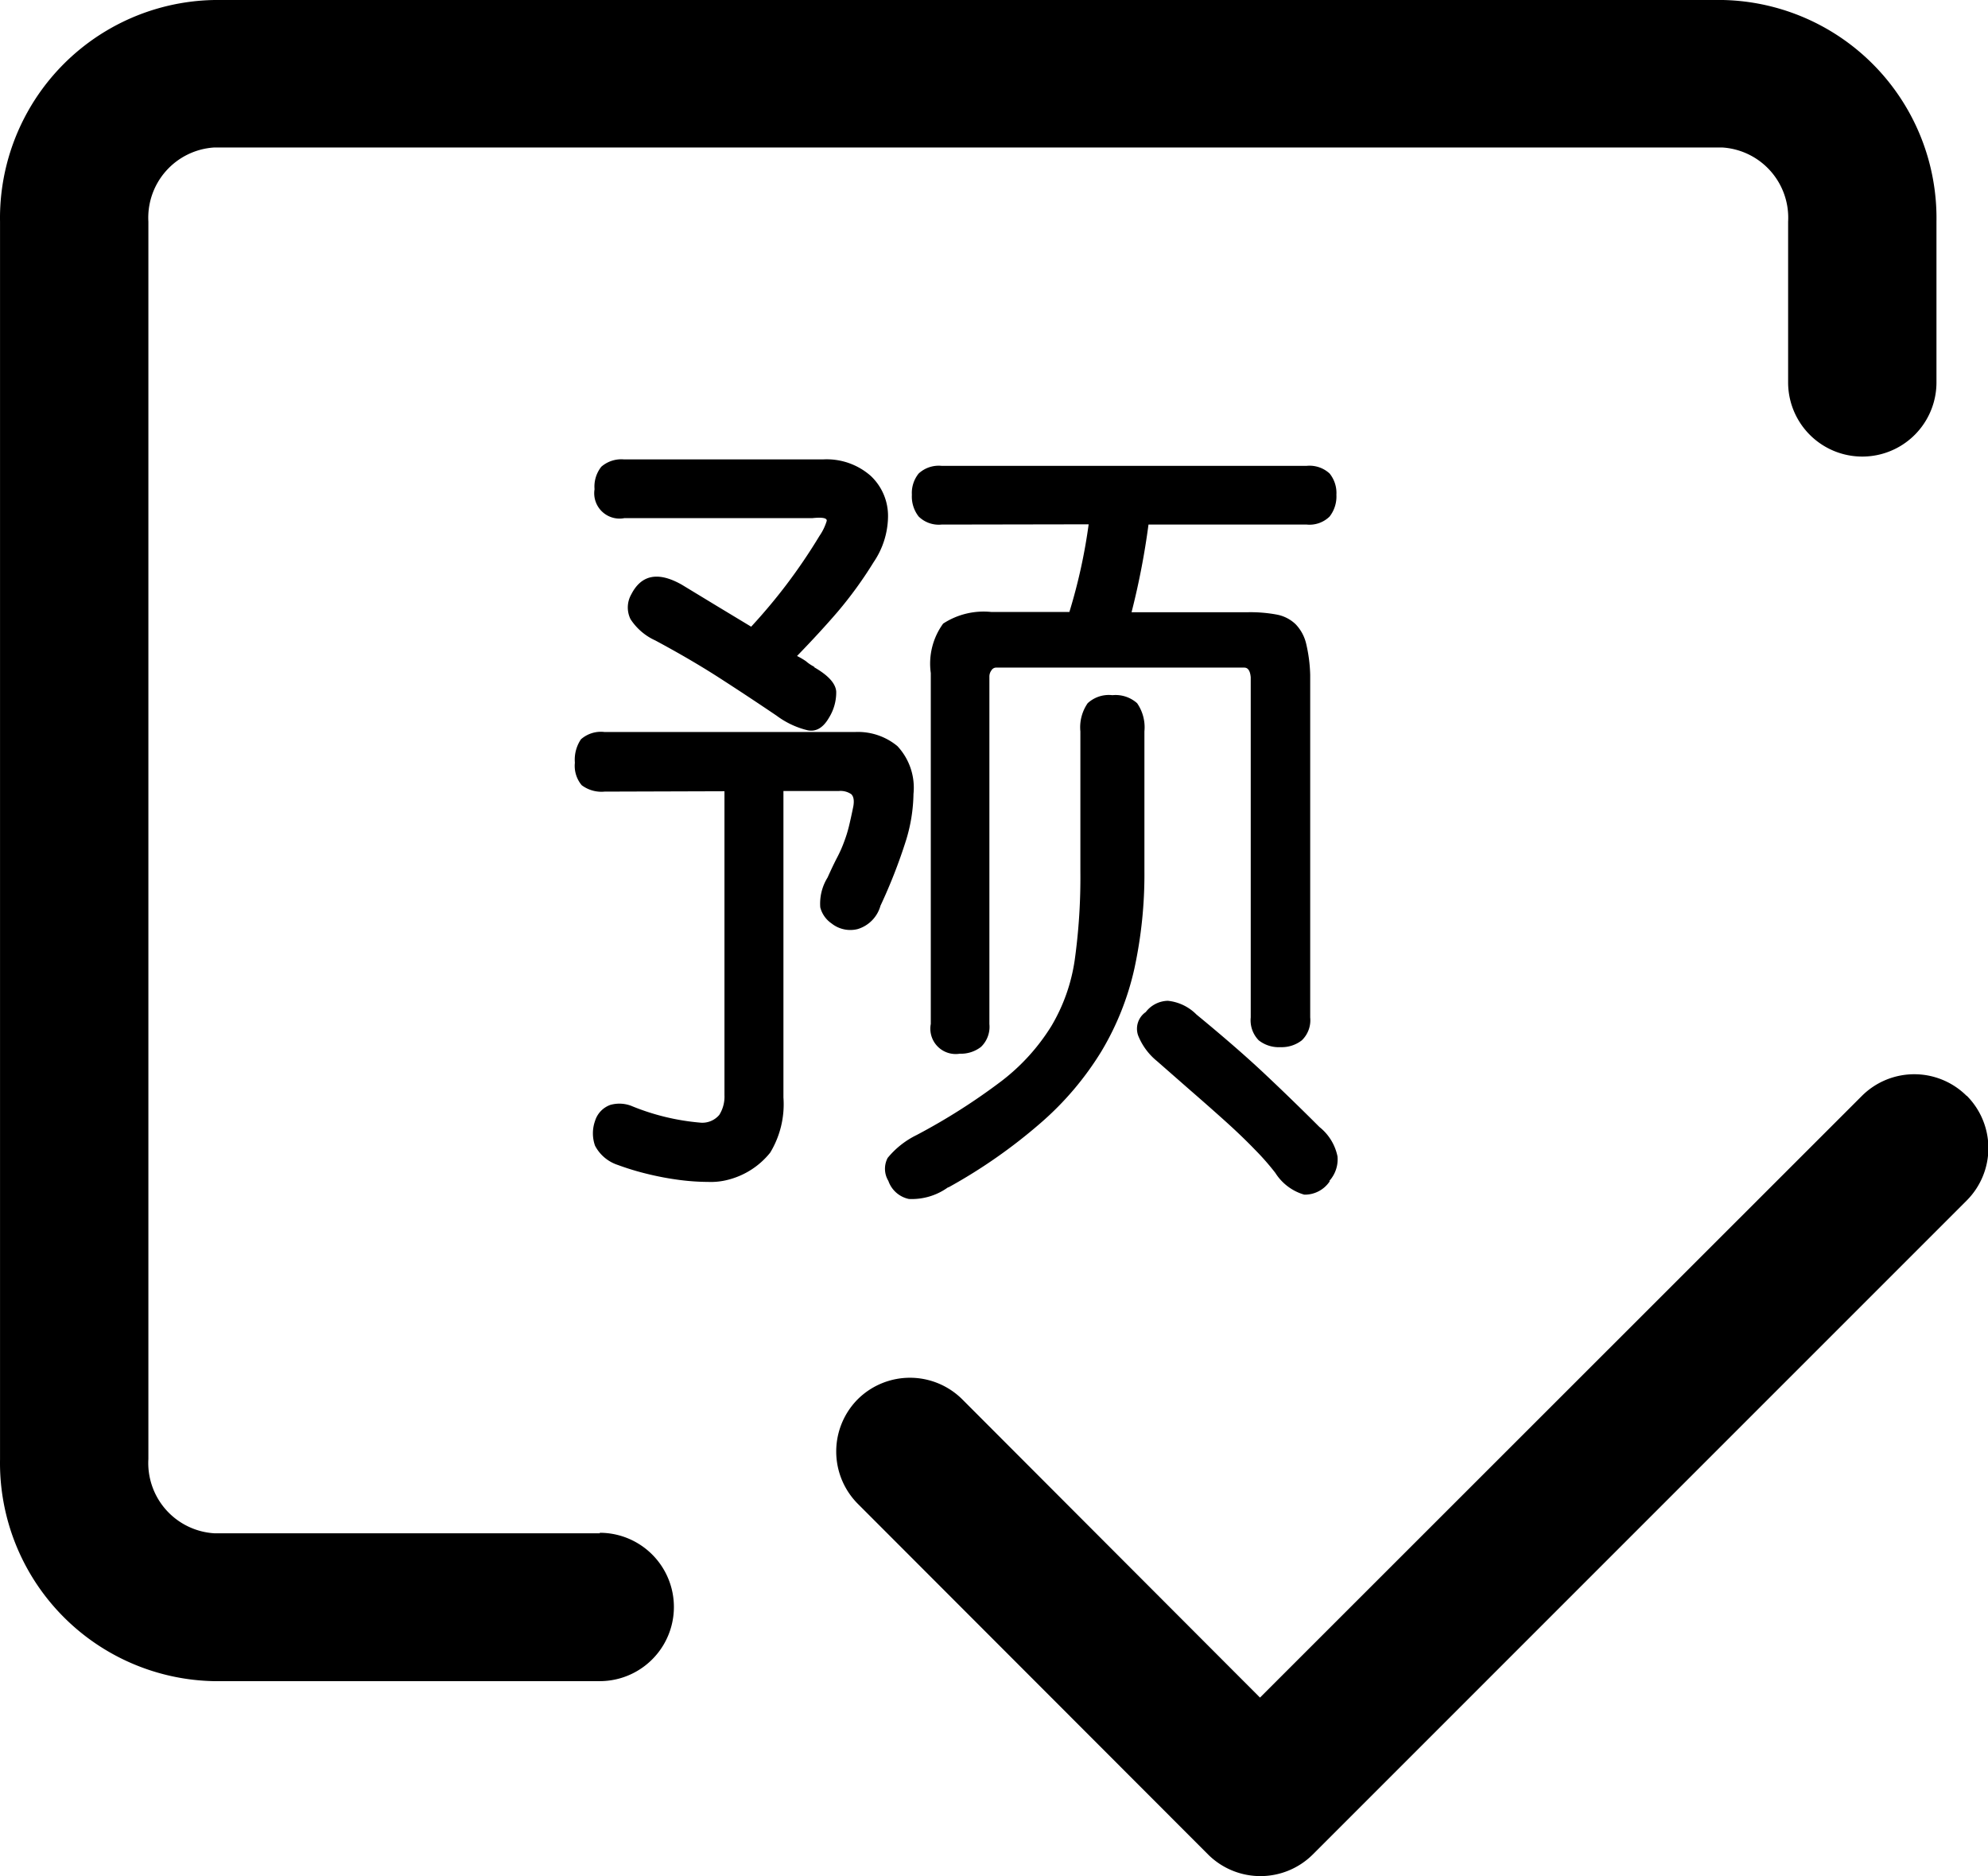 <?xml version="1.0" standalone="no"?><!DOCTYPE svg PUBLIC "-//W3C//DTD SVG 1.1//EN" "http://www.w3.org/Graphics/SVG/1.1/DTD/svg11.dtd"><svg t="1747963577390" class="icon" viewBox="0 0 1085 1024" version="1.1" xmlns="http://www.w3.org/2000/svg" p-id="3720" id="mx_n_1747963577391" xmlns:xlink="http://www.w3.org/1999/xlink" width="211.914" height="200"><path d="M327.451 836.769H116.876a38.391 38.391 0 0 1-35.894-40.482V120.975a38.391 38.391 0 0 1 35.894-40.482h823.14a38.391 38.391 0 0 1 35.894 40.482v87.712a40.482 40.482 0 0 0 80.965 0v-87.712A119.085 119.085 0 0 0 940.286 0h-823.14A119.018 119.018 0 0 0 0.017 120.975v675.515a119.085 119.085 0 0 0 116.589 120.975h210.71a40.482 40.482 0 1 0 0-80.965z m745.819-238.778a40.482 40.482 0 0 0-57.013 0l-328.581 328.446-162.536-162.806a40.482 40.482 0 0 0-57.013 0 40.482 40.482 0 0 0 0 57.013l191.279 191.481a40.482 40.482 0 0 0 57.013 0l357.054-357.054a40.482 40.482 0 0 0 0-57.013z" p-id="3721"></path><path d="M329.948 432.014a17.947 17.947 0 0 1-12.482-3.508 16.463 16.463 0 0 1-3.711-12.28 19.836 19.836 0 0 1 3.306-12.752 16.463 16.463 0 0 1 12.954-3.981H466.508a33.735 33.735 0 0 1 23.277 7.692 33.263 33.263 0 0 1 8.771 26.111 90.208 90.208 0 0 1-3.981 25.032 290.123 290.123 0 0 1-14.034 35.962 18.419 18.419 0 0 1-12.482 12.752 16.395 16.395 0 0 1-14.236-3.104 15.181 15.181 0 0 1-6.14-8.771 26.988 26.988 0 0 1 3.981-16.26q3.036-6.747 5.263-10.998t3.711-8.366a70.034 70.034 0 0 0 2.631-8.366q1.08-4.386 2.429-10.998 0.877-4.79-1.08-6.747a10.323 10.323 0 0 0-6.747-1.754h-30.294v167.259a50.94 50.94 0 0 1-7.219 30.092 42.979 42.979 0 0 1-22.603 14.709 37.109 37.109 0 0 1-11.2 1.282 125.9 125.9 0 0 1-15.788-1.08 159.433 159.433 0 0 1-17.542-3.306 144.117 144.117 0 0 1-15.991-4.858 21.591 21.591 0 0 1-12.482-10.525 20.241 20.241 0 0 1 0-13.494 13.494 13.494 0 0 1 8.366-8.771 18.15 18.15 0 0 1 12.28 0.877 126.642 126.642 0 0 0 36.434 8.771 12.145 12.145 0 0 0 10.728-4.183 18.689 18.689 0 0 0 2.834-10.728V431.811z m114.16-68.01q11.875 6.747 12.28 13.494a26.179 26.179 0 0 1-3.981 14.236q-4.858 8.366-11.875 6.747a46.622 46.622 0 0 1-16.665-7.894q-16.26-10.998-31.576-20.848t-34.68-20.241a31.711 31.711 0 0 1-13.494-11.605 14.439 14.439 0 0 1 0.405-13.494q8.299-16.26 27.663-5.263l19.566 11.875 18.217 10.998q10.525-11.403 19.499-23.277a309.082 309.082 0 0 0 17.812-26.314 29.35 29.35 0 0 0 3.913-8.096q0.472-2.429-7.894-1.552h-102.555a13.831 13.831 0 0 1-16.26-15.788 17.407 17.407 0 0 1 3.711-12.28 16.665 16.665 0 0 1 12.482-3.981h108.425a36.367 36.367 0 0 1 26.111 8.974 29.957 29.957 0 0 1 9.446 22.603 45.138 45.138 0 0 1-7.894 24.559 220.359 220.359 0 0 1-19.566 26.988q-9.446 10.998-22.198 24.154a39.808 39.808 0 0 1 4.858 2.834 21.118 21.118 0 0 0 4.79 3.171z m73.273 283.983a33.735 33.735 0 0 1-21.321 6.342 15.113 15.113 0 0 1-11.2-9.851 12.752 12.752 0 0 1-0.405-12.55 47.229 47.229 0 0 1 15.788-12.482 337.353 337.353 0 0 0 46.555-29.62 112.203 112.203 0 0 0 26.988-29.822 97.9 97.9 0 0 0 12.752-35.962 325.95 325.95 0 0 0 3.104-48.511V399.156a23.075 23.075 0 0 1 3.981-15.383 17.003 17.003 0 0 1 13.494-4.386 17.61 17.61 0 0 1 13.494 4.386 23.075 23.075 0 0 1 3.981 15.383v76.107a242.894 242.894 0 0 1-5.465 53.302 152.213 152.213 0 0 1-18.015 45.205 166.99 166.99 0 0 1-33.128 39.065 289.583 289.583 0 0 1-50.333 35.152z m-3.508-361.709a15.653 15.653 0 0 1-12.482-4.386 17.677 17.677 0 0 1-3.711-11.875 16.868 16.868 0 0 1 3.711-11.605 16.125 16.125 0 0 1 12.482-4.183h199.308a16.125 16.125 0 0 1 12.482 4.183 16.868 16.868 0 0 1 3.711 11.605 17.745 17.745 0 0 1-3.711 11.875 15.653 15.653 0 0 1-12.482 4.386h-86.362a411.03 411.03 0 0 1-9.243 47.837h63.625a78.536 78.536 0 0 1 15.586 1.282 20.241 20.241 0 0 1 10.323 5.263 22.873 22.873 0 0 1 5.735 10.525 82.584 82.584 0 0 1 2.227 17.138V555.282a15.181 15.181 0 0 1-4.588 12.482 17.88 17.88 0 0 1-11.605 3.711 17.677 17.677 0 0 1-11.875-3.711 15.586 15.586 0 0 1-4.386-12.482V369.603q-0.472-5.263-3.508-5.263h-135.616a3.036 3.036 0 0 0-2.429 1.552 5.6 5.6 0 0 0-1.08 3.306v189.66a15.181 15.181 0 0 1-4.588 12.482 17.88 17.88 0 0 1-11.605 3.711 13.831 13.831 0 0 1-15.788-16.26V367.309a37.109 37.109 0 0 1 6.747-26.988 40.482 40.482 0 0 1 26.314-6.342h42.574a300.311 300.311 0 0 0 10.525-47.837z m211.992 358.201a16.328 16.328 0 0 1-14.034 7.489 27.798 27.798 0 0 1-15.788-11.875 136.965 136.965 0 0 0-11.2-12.752q-7.219-7.489-16.463-15.788t-18.892-16.665l-18.015-15.788a34.41 34.41 0 0 1-10.323-14.034 11.065 11.065 0 0 1 4.183-12.752 15.586 15.586 0 0 1 12.077-6.14 25.639 25.639 0 0 1 15.586 7.489q22.4 18.419 37.311 32.453t29.822 28.945a27.528 27.528 0 0 1 9.851 16.058 17.542 17.542 0 0 1-4.588 13.494z" p-id="3722"></path></svg>
